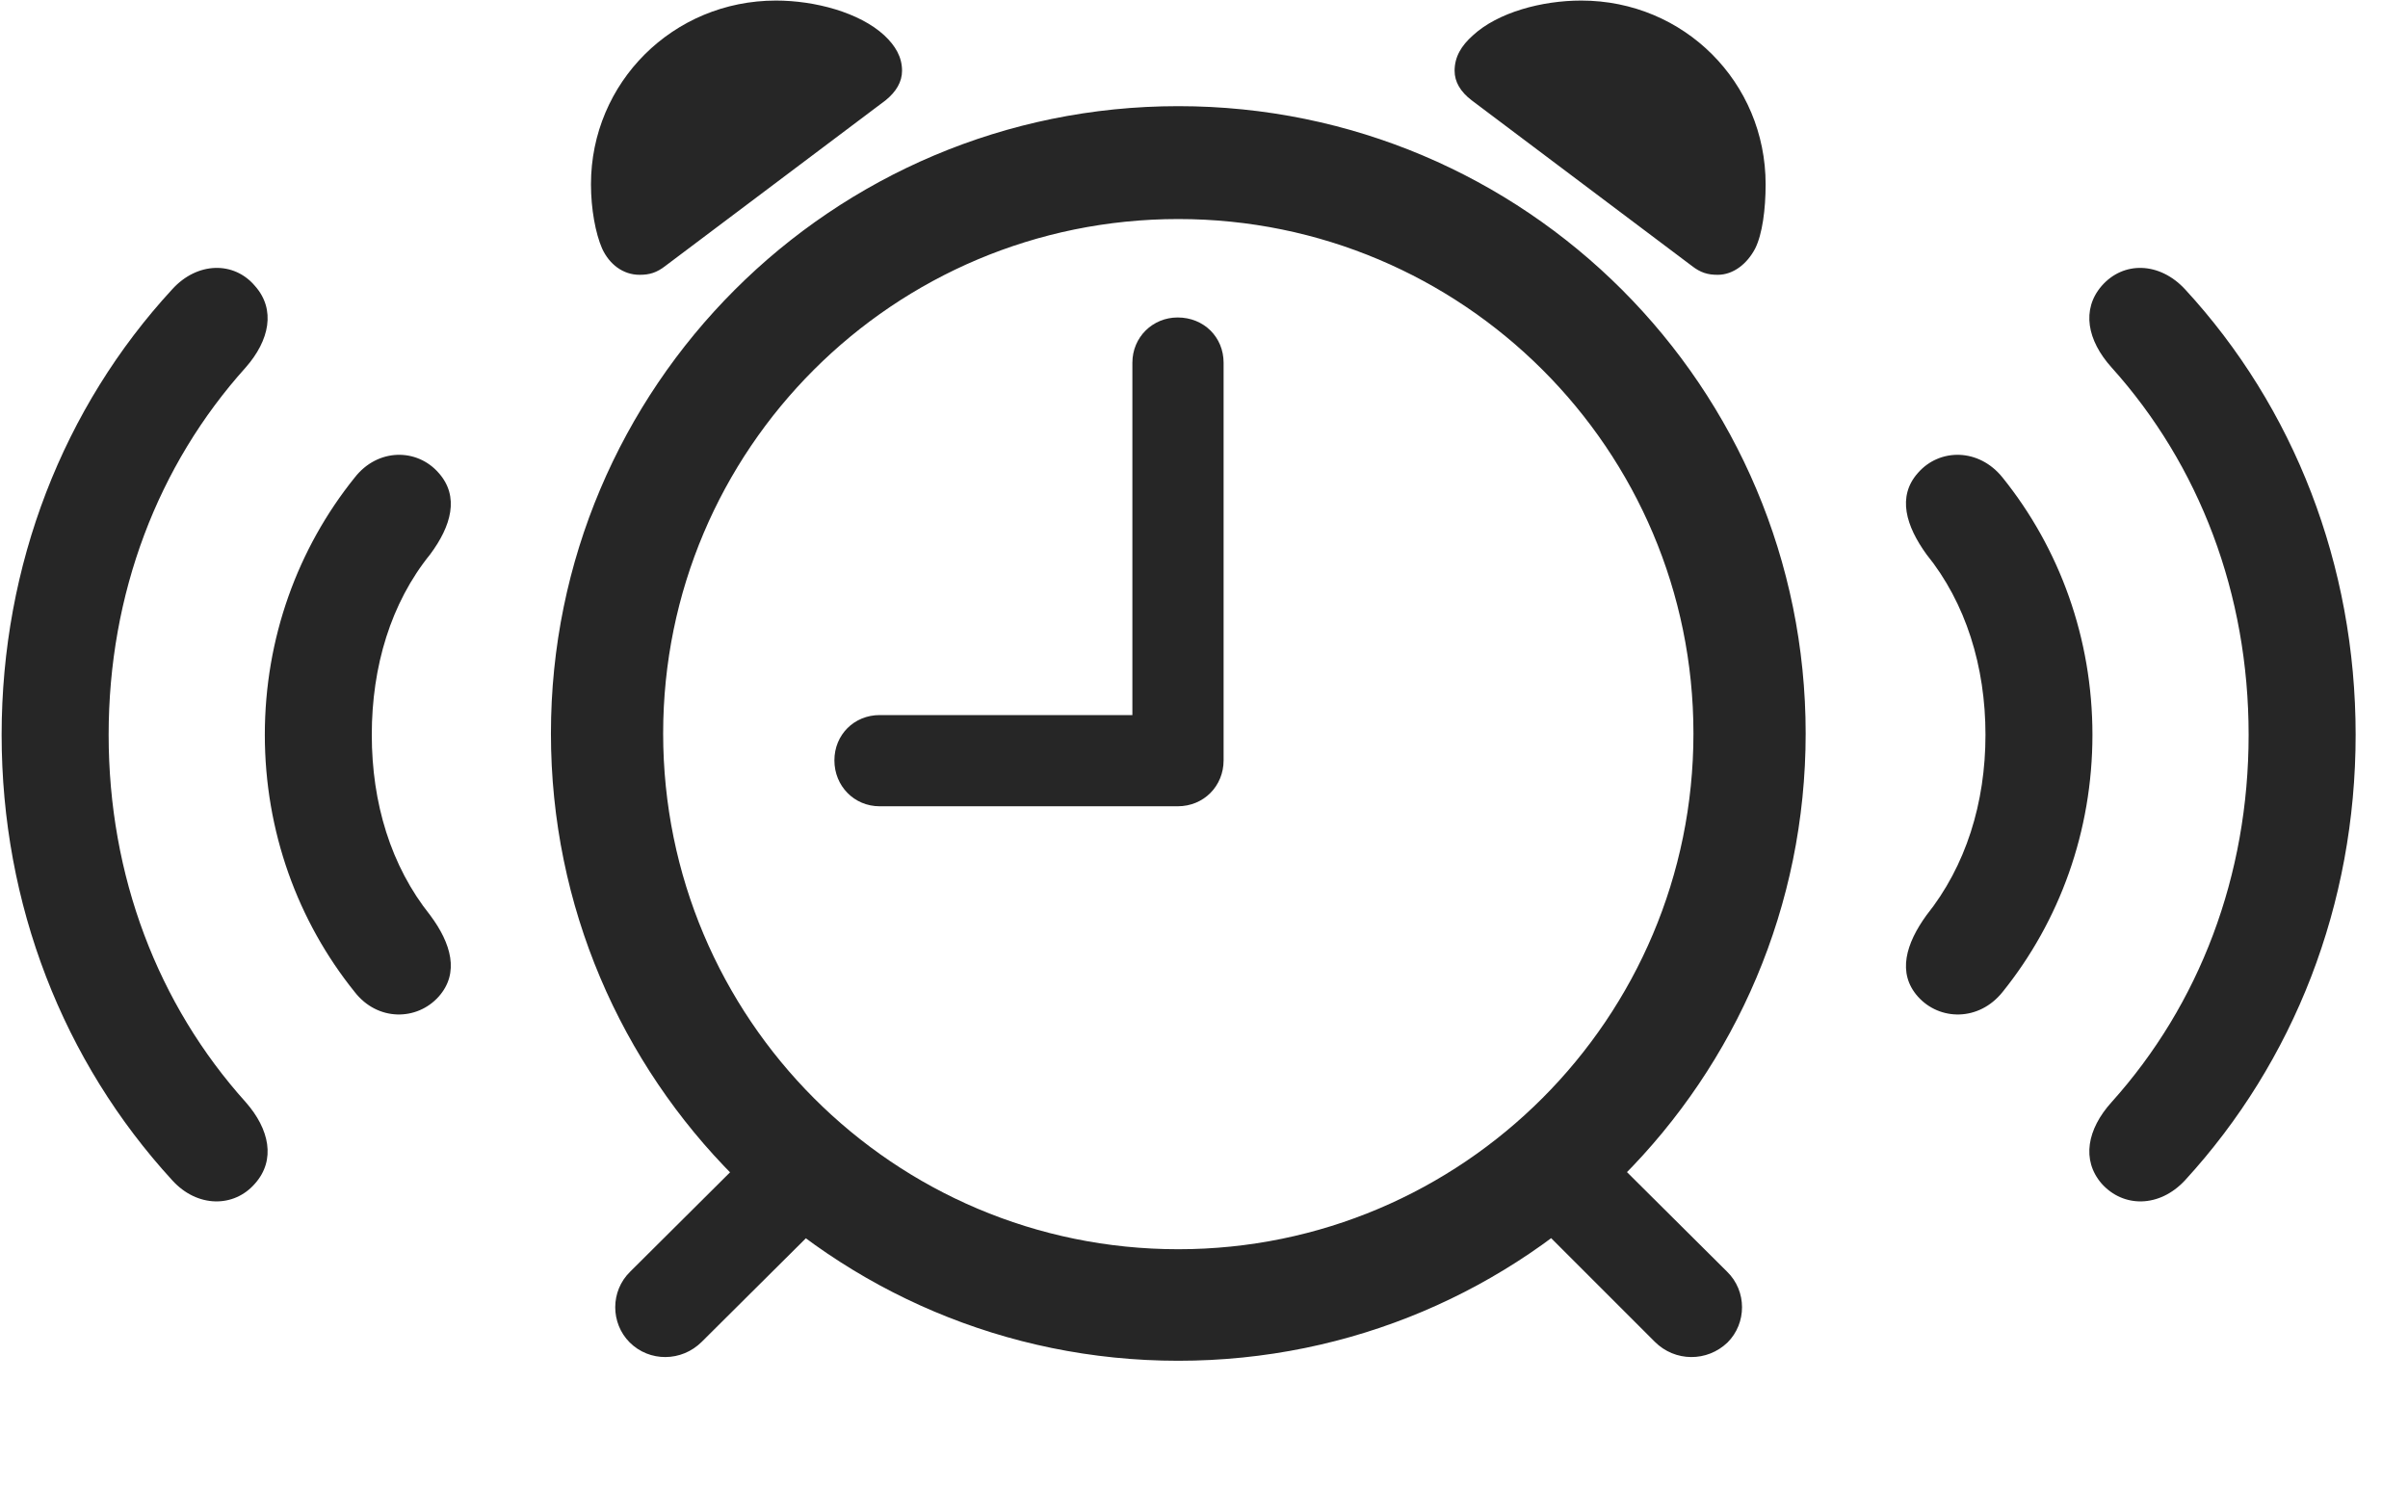<svg width="43" height="27" viewBox="0 0 43 27" fill="none" xmlns="http://www.w3.org/2000/svg">
<g clip-path="url(#clip0_2207_20214)">
<path d="M4.553 21.139C4.928 20.717 4.811 20.166 4.389 19.686C2.818 17.939 1.94 15.643 1.94 13.123C1.94 10.604 2.818 8.307 4.389 6.561C4.811 6.08 4.928 5.529 4.553 5.107C4.178 4.662 3.522 4.674 3.076 5.166C1.131 7.275 0.029 10.088 0.029 13.123C0.029 16.158 1.131 18.959 3.076 21.08C3.522 21.572 4.178 21.572 4.553 21.139ZM37.529 21.139C37.916 21.572 38.561 21.572 39.018 21.08C40.963 18.959 42.065 16.158 42.065 13.123C42.065 10.088 40.963 7.275 39.018 5.166C38.561 4.674 37.916 4.662 37.529 5.107C37.166 5.529 37.272 6.08 37.705 6.561C39.276 8.307 40.154 10.604 40.154 13.123C40.154 15.643 39.276 17.939 37.705 19.686C37.272 20.166 37.166 20.717 37.529 21.139Z" fill="black" fill-opacity="0.85"/>
<path d="M7.834 17.799C8.209 17.377 8.057 16.849 7.682 16.346C6.979 15.467 6.639 14.342 6.639 13.123C6.639 11.904 6.979 10.768 7.682 9.9C8.057 9.396 8.209 8.869 7.834 8.447C7.447 8.002 6.744 8.002 6.334 8.529C5.315 9.795 4.729 11.4 4.729 13.123C4.729 14.846 5.315 16.451 6.334 17.717C6.744 18.244 7.447 18.232 7.834 17.799ZM34.248 17.799C34.635 18.232 35.338 18.244 35.76 17.717C36.779 16.451 37.365 14.846 37.365 13.123C37.365 11.4 36.779 9.795 35.76 8.529C35.338 8.002 34.635 8.002 34.248 8.447C33.873 8.869 34.037 9.396 34.401 9.9C35.104 10.768 35.455 11.904 35.455 13.123C35.455 14.342 35.104 15.467 34.401 16.346C34.037 16.849 33.873 17.377 34.248 17.799Z" fill="black" fill-opacity="0.85"/>
<path d="M21.041 24.303C27.24 24.303 32.244 19.287 32.244 13.1C32.244 6.912 27.24 1.896 21.041 1.896C14.854 1.896 9.838 6.912 9.838 13.1C9.838 19.287 14.854 24.303 21.041 24.303ZM21.041 22.311C15.955 22.311 11.842 18.186 11.842 13.1C11.842 8.025 15.955 3.912 21.041 3.912C26.115 3.912 30.24 8.025 30.24 13.1C30.24 18.186 26.115 22.311 21.041 22.311ZM11.42 4.908C11.596 4.908 11.725 4.873 11.889 4.744L15.815 1.791C16.002 1.639 16.108 1.463 16.108 1.264C16.108 1.018 15.99 0.818 15.791 0.631C15.346 0.221 14.549 0.01 13.857 0.01C12.018 0.01 10.553 1.475 10.553 3.291C10.553 3.736 10.635 4.17 10.752 4.439C10.881 4.721 11.127 4.908 11.42 4.908ZM30.674 4.908C30.955 4.908 31.201 4.709 31.342 4.439C31.471 4.182 31.529 3.736 31.529 3.291C31.529 1.475 30.076 0.01 28.236 0.01C27.533 0.01 26.748 0.221 26.303 0.631C26.092 0.818 25.975 1.018 25.975 1.264C25.975 1.463 26.08 1.639 26.279 1.791L30.205 4.744C30.369 4.873 30.498 4.908 30.674 4.908ZM11.244 23.975C11.596 24.326 12.17 24.326 12.533 23.963L14.748 21.76L13.482 20.494L11.256 22.709C10.893 23.061 10.904 23.635 11.244 23.975ZM30.85 23.975C31.19 23.635 31.201 23.061 30.838 22.709L28.611 20.494L27.346 21.76L29.549 23.963C29.912 24.326 30.486 24.326 30.85 23.975ZM15.709 14.4H21.029C21.498 14.4 21.85 14.037 21.85 13.58V6.479C21.85 6.021 21.498 5.67 21.029 5.67C20.584 5.67 20.221 6.021 20.221 6.479V12.771H15.709C15.252 12.771 14.9 13.123 14.9 13.58C14.9 14.037 15.252 14.4 15.709 14.4Z" fill="black" fill-opacity="0.85"/>
</g>
<defs>
<clipPath id="clip0_2207_20214">
<rect width="42.035" height="26.238" fill="white" transform="translate(0.029 0.01)"/>
</clipPath>
</defs>
</svg>
